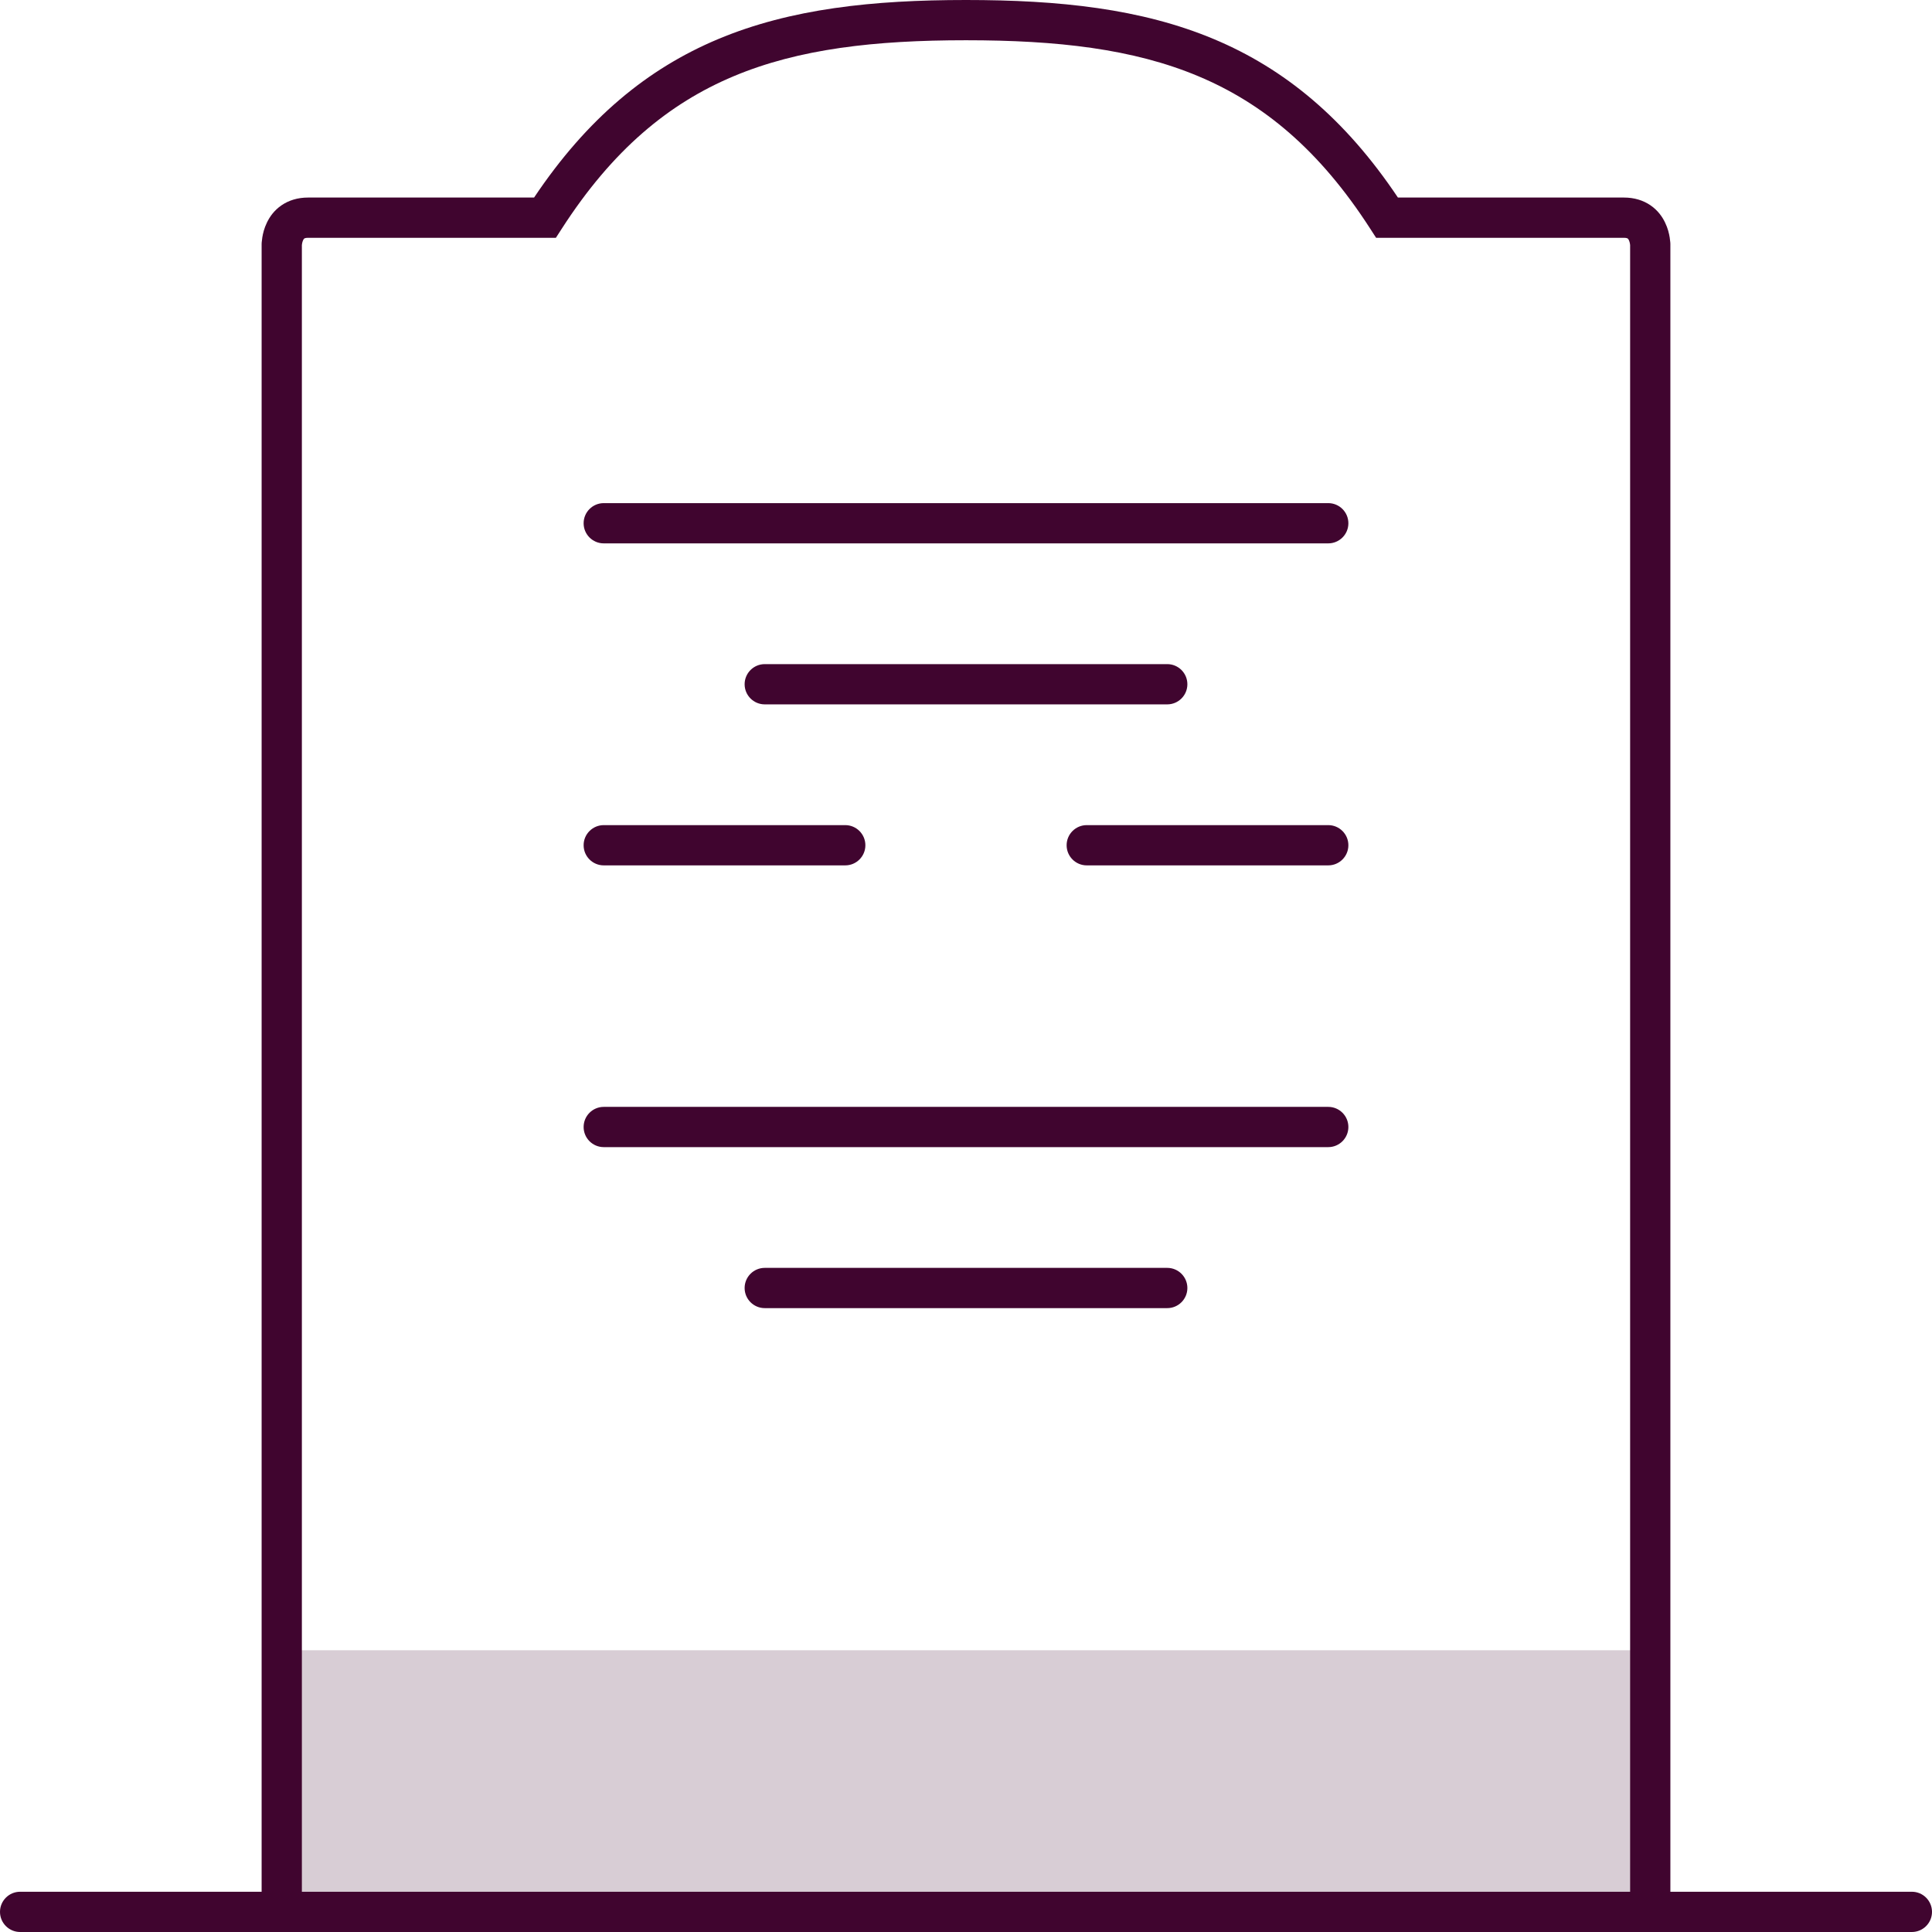 <svg width="48" height="48" viewBox="0 0 48 48" fill="none" xmlns="http://www.w3.org/2000/svg">
<rect opacity="0.2" x="8.5" y="42.5" width="31" height="3" stroke="#40052F" stroke-width="3"/>
<path fill-rule="evenodd" clip-rule="evenodd" d="M18.227 1.894C16.616 2.57 15.219 3.724 13.959 5.679L13.811 5.908H7.654C7.581 5.908 7.56 5.926 7.56 5.926C7.555 5.929 7.545 5.938 7.532 5.964C7.518 5.992 7.509 6.027 7.504 6.058C7.501 6.073 7.5 6.084 7.5 6.09L7.5 6.091V47H40.5V6.091L40.5 6.09C40.499 6.084 40.498 6.073 40.496 6.058C40.491 6.027 40.482 5.992 40.468 5.964C40.455 5.938 40.445 5.929 40.44 5.926C40.44 5.926 40.419 5.908 40.346 5.908H34.189L34.041 5.679C32.781 3.724 31.384 2.57 29.773 1.894C28.148 1.212 26.265 1 24 1C21.735 1 19.852 1.212 18.227 1.894ZM47.5 48C47.776 48 48 47.776 48 47.5C48 47.224 47.776 47 47.5 47H41.5V6.085H41.134C41.5 6.084 41.5 6.085 41.5 6.085L41.5 6.083L41.5 6.08L41.5 6.075L41.5 6.061C41.499 6.05 41.499 6.037 41.498 6.021C41.495 5.99 41.491 5.948 41.483 5.899C41.468 5.804 41.437 5.67 41.368 5.529C41.3 5.386 41.188 5.226 41.008 5.102C40.824 4.976 40.601 4.908 40.346 4.908H34.731C33.413 2.941 31.914 1.708 30.16 0.972C28.352 0.214 26.312 0 24 0C21.688 0 19.648 0.214 17.84 0.972C16.086 1.708 14.587 2.941 13.269 4.908H7.654C7.399 4.908 7.176 4.976 6.992 5.102C6.812 5.226 6.7 5.386 6.632 5.529C6.563 5.67 6.532 5.804 6.517 5.899C6.509 5.948 6.505 5.99 6.502 6.021C6.501 6.037 6.501 6.05 6.5 6.061L6.5 6.075L6.5 6.08L6.5 6.083L6.5 6.084C6.5 6.084 6.5 6.084 6.856 6.085L6.5 6.084L6.5 47H0.5C0.224 47 0 47.224 0 47.5C0 47.776 0.224 48 0.5 48H47.5ZM41 6.085H40.864C40.904 6.085 40.95 6.085 41 6.085ZM14.5 13C14.5 12.724 14.724 12.5 15 12.5H33C33.276 12.5 33.5 12.724 33.5 13C33.5 13.276 33.276 13.5 33 13.5H15C14.724 13.5 14.5 13.276 14.5 13ZM18.5 17C18.5 16.724 18.724 16.5 19 16.5H29C29.276 16.5 29.5 16.724 29.5 17C29.5 17.276 29.276 17.5 29 17.5H19C18.724 17.5 18.5 17.276 18.5 17ZM14.5 21C14.5 20.724 14.724 20.5 15 20.5H21C21.276 20.5 21.5 20.724 21.5 21C21.5 21.276 21.276 21.5 21 21.5H15C14.724 21.5 14.5 21.276 14.5 21ZM26.5 21C26.5 20.724 26.724 20.5 27 20.5H33C33.276 20.5 33.5 20.724 33.5 21C33.5 21.276 33.276 21.5 33 21.5H27C26.724 21.5 26.5 21.276 26.5 21ZM14.5 28C14.5 27.724 14.724 27.5 15 27.5H33C33.276 27.5 33.5 27.724 33.5 28C33.5 28.276 33.276 28.5 33 28.5H15C14.724 28.5 14.5 28.276 14.5 28ZM18.5 32C18.5 31.724 18.724 31.5 19 31.5H29C29.276 31.5 29.5 31.724 29.5 32C29.5 32.276 29.276 32.5 29 32.5H19C18.724 32.5 18.5 32.276 18.5 32Z" fill="#40052F"/>
</svg>

